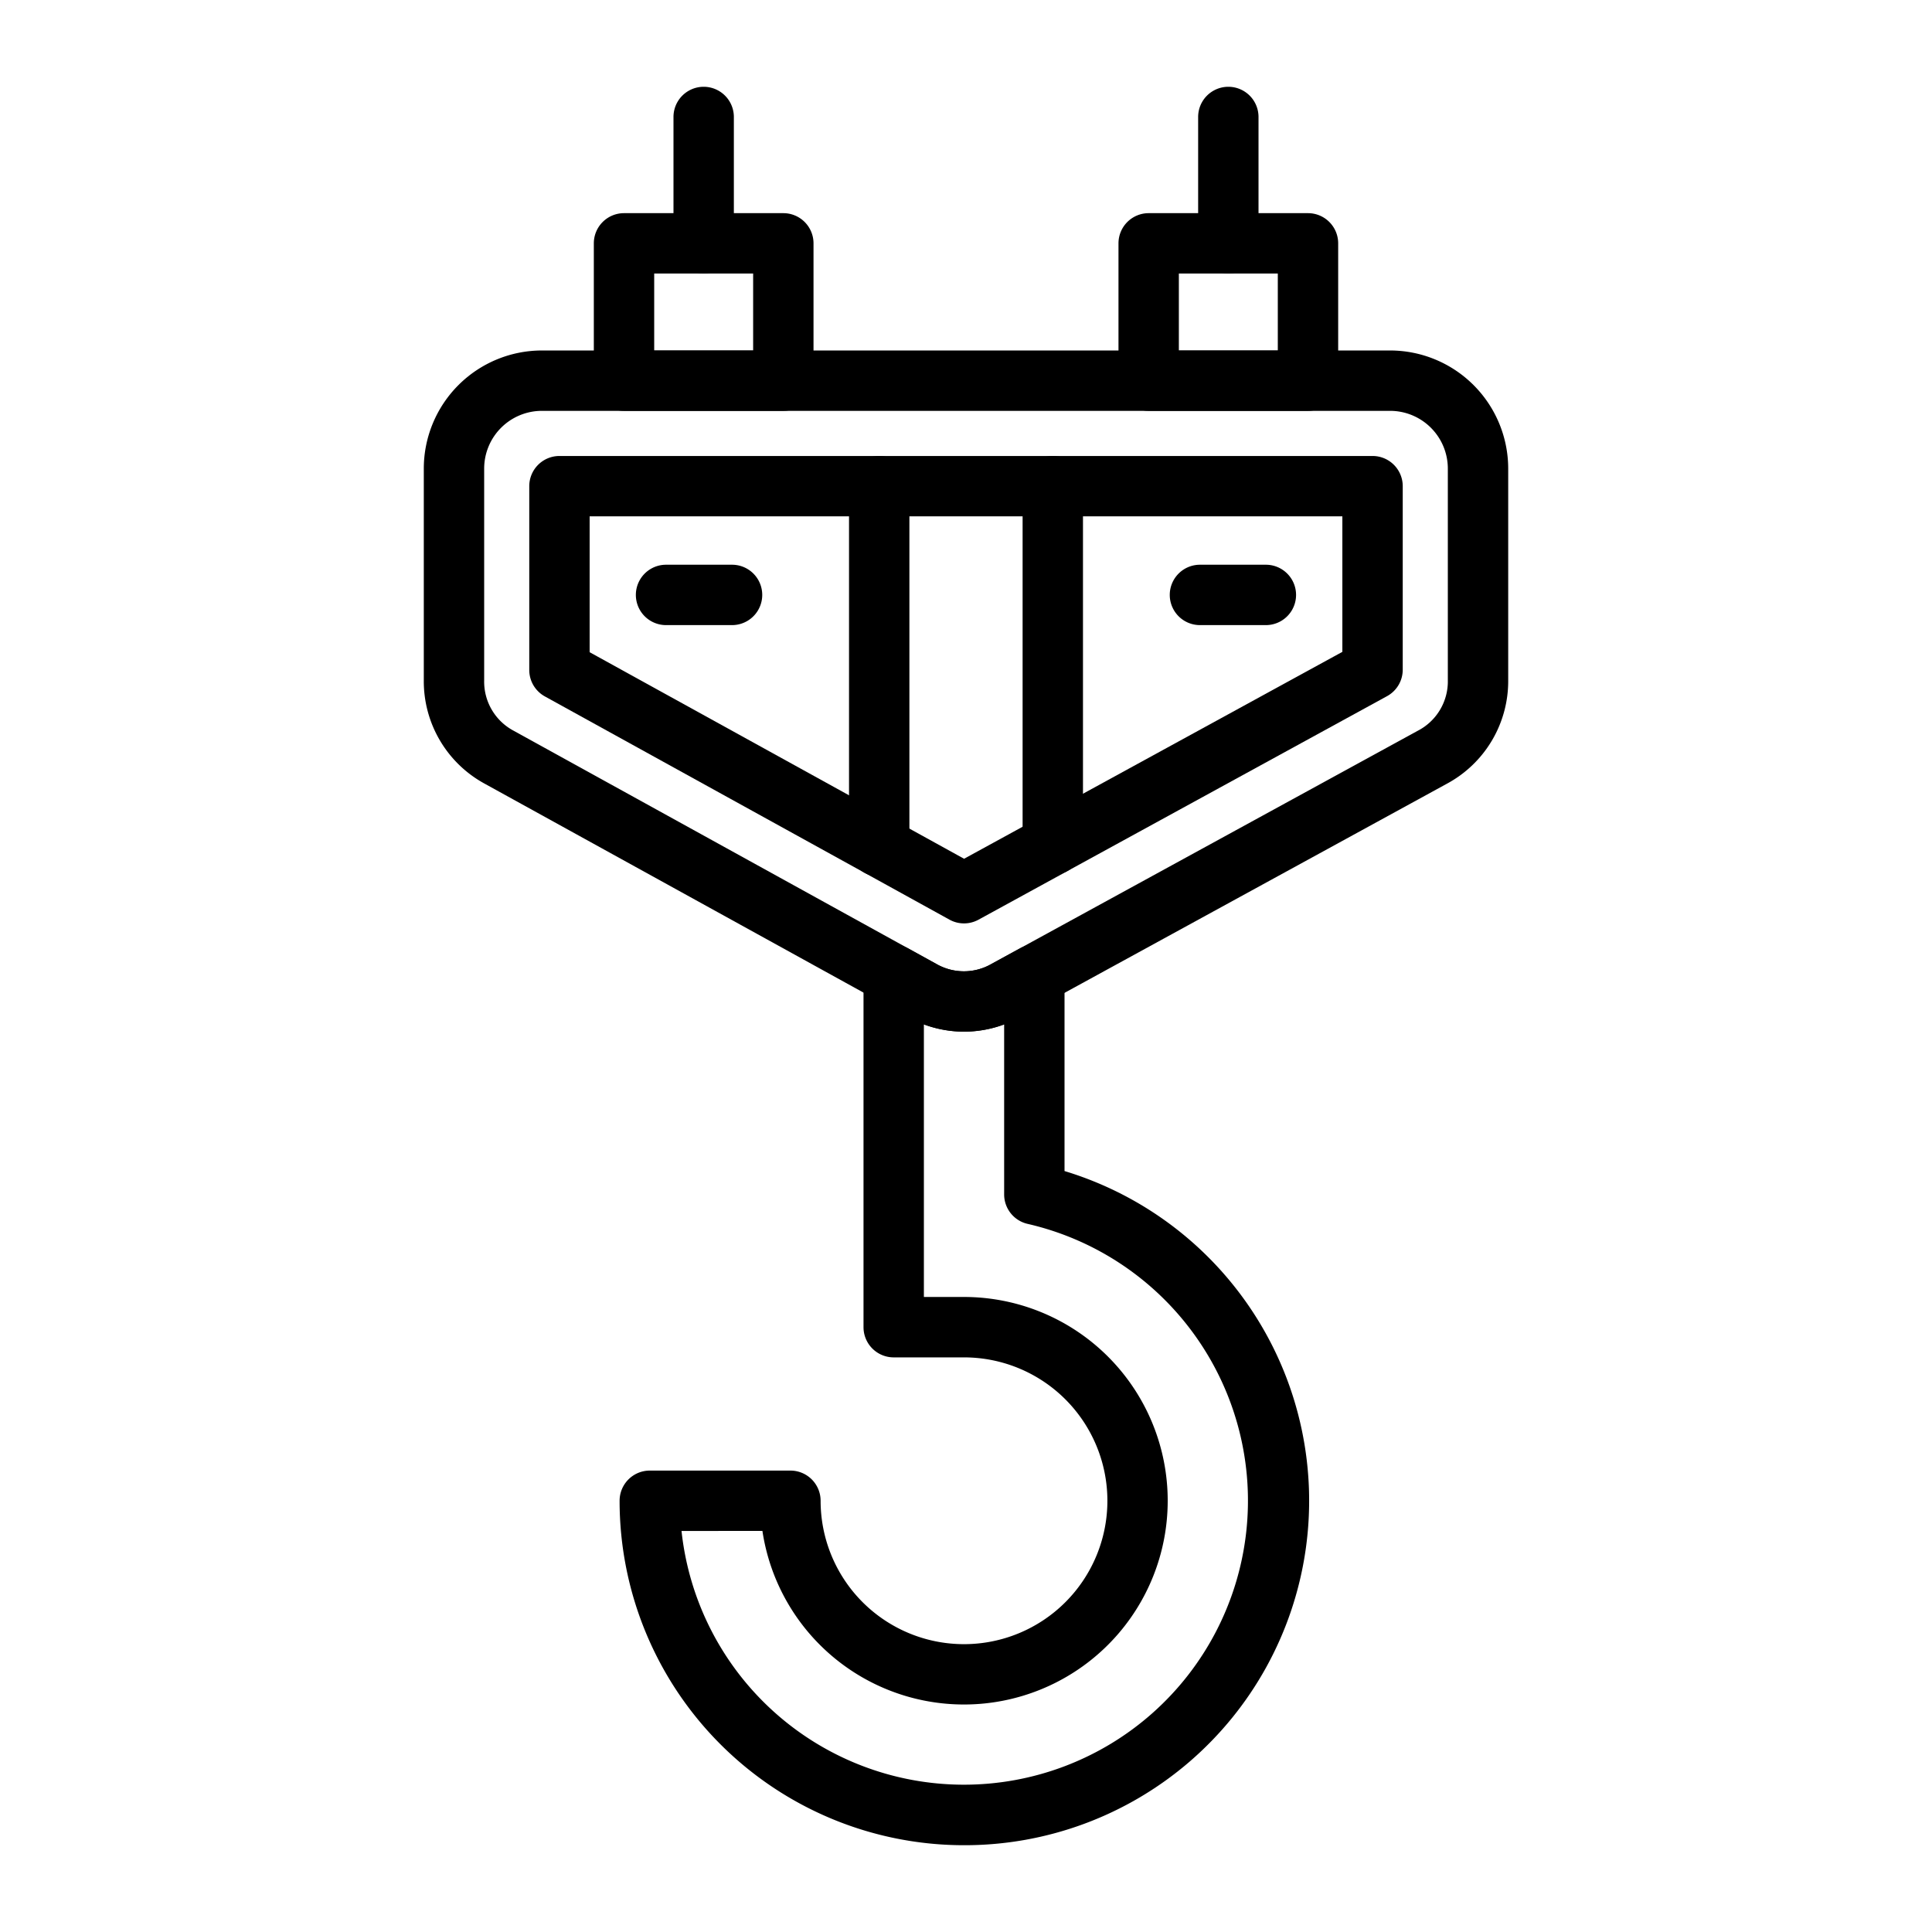 <svg xmlns="http://www.w3.org/2000/svg" viewBox="0 0 512 512" id="hook"><g><g><g><path d="M255.46,273.4a31.25,31.25,0,0,1-15.11-4L128.49,207.71a30.9,30.9,0,0,1-16.18-27.4V124.18a31.33,31.33,0,0,1,31.29-31.3H368.4a31.33,31.33,0,0,1,31.29,31.3v56.07a30.88,30.88,0,0,1-16.28,27.46L270.48,269.48A31.21,31.21,0,0,1,255.46,273.4ZM143.6,108.88a15.31,15.31,0,0,0-15.29,15.3v56.13a14.73,14.73,0,0,0,7.9,13.39l111.87,61.72a14.66,14.66,0,0,0,14.73,0l112.93-61.77a14.72,14.72,0,0,0,7.95-13.42V124.18a15.31,15.31,0,0,0-15.29-15.3Z"></path></g><g><path d="M255.48,244.71a7.92,7.92,0,0,1-3.87-1L144.4,184.56a8,8,0,0,1-4.14-7V128.84a8,8,0,0,1,8-8H363.74a8,8,0,0,1,8,8v48.65a8,8,0,0,1-4.16,7L259.31,243.73A8,8,0,0,1,255.48,244.71Zm-99.22-71.87,99.23,54.74,100.25-54.83V136.84H156.26Z"></path></g><g><path d="M233,232.31a8,8,0,0,1-8-8V128.84a8,8,0,0,1,16,0v95.47A8,8,0,0,1,233,232.31Z"></path></g><g><path d="M279,231.84a8,8,0,0,1-8-8v-95a8,8,0,0,1,16,0v95A8,8,0,0,1,279,231.84Z"></path></g><g><path d="M207.59,108.88H165.37a8,8,0,0,1-8-8V64.49a8,8,0,0,1,8-8h42.22a8,8,0,0,1,8,8v36.39A8,8,0,0,1,207.59,108.88Zm-34.22-16h26.22V72.49H173.37Z"></path></g><g><path d="M346.63,108.88H304.41a8,8,0,0,1-8-8V64.49a8,8,0,0,1,8-8h42.22a8,8,0,0,1,8,8v36.39A8,8,0,0,1,346.63,108.88Zm-34.22-16h26.22V72.49H312.41Z"></path></g><g><path d="M186.48,72.49a8,8,0,0,1-8-8V31a8,8,0,0,1,16,0V64.49A8,8,0,0,1,186.48,72.49Z"></path></g><g><path d="M325.52,72.49a8,8,0,0,1-8-8V31a8,8,0,0,1,16,0V64.49A8,8,0,0,1,325.52,72.49Z"></path></g><g><path d="M194,165.66H176.51a8,8,0,0,1,0-16H194a8,8,0,0,1,0,16Z"></path></g><g><path d="M335.49,165.66H318a8,8,0,0,1,0-16h17.47a8,8,0,0,1,0,16Z"></path></g><g><path d="M255.48,489a91.28,91.28,0,0,1-91.28-91.28,8,8,0,0,1,8-8h37.27a8,8,0,0,1,8,8,38,38,0,1,0,38-38H236.84a8,8,0,0,1-8-8V258.35a8,8,0,0,1,11.86-7l7.38,4.07a14.66,14.66,0,0,0,14.73,0l7.46-4.08a8,8,0,0,1,11.84,7v52A91.29,91.29,0,0,1,255.48,489Zm-74.87-83.28a75.27,75.27,0,1,0,91.72-81.38,8,8,0,0,1-6.22-7.8V271.48a30.41,30.41,0,0,1-21.27,0v72.23h10.63a54,54,0,1,1-53.42,62Z"></path></g></g></g></svg>